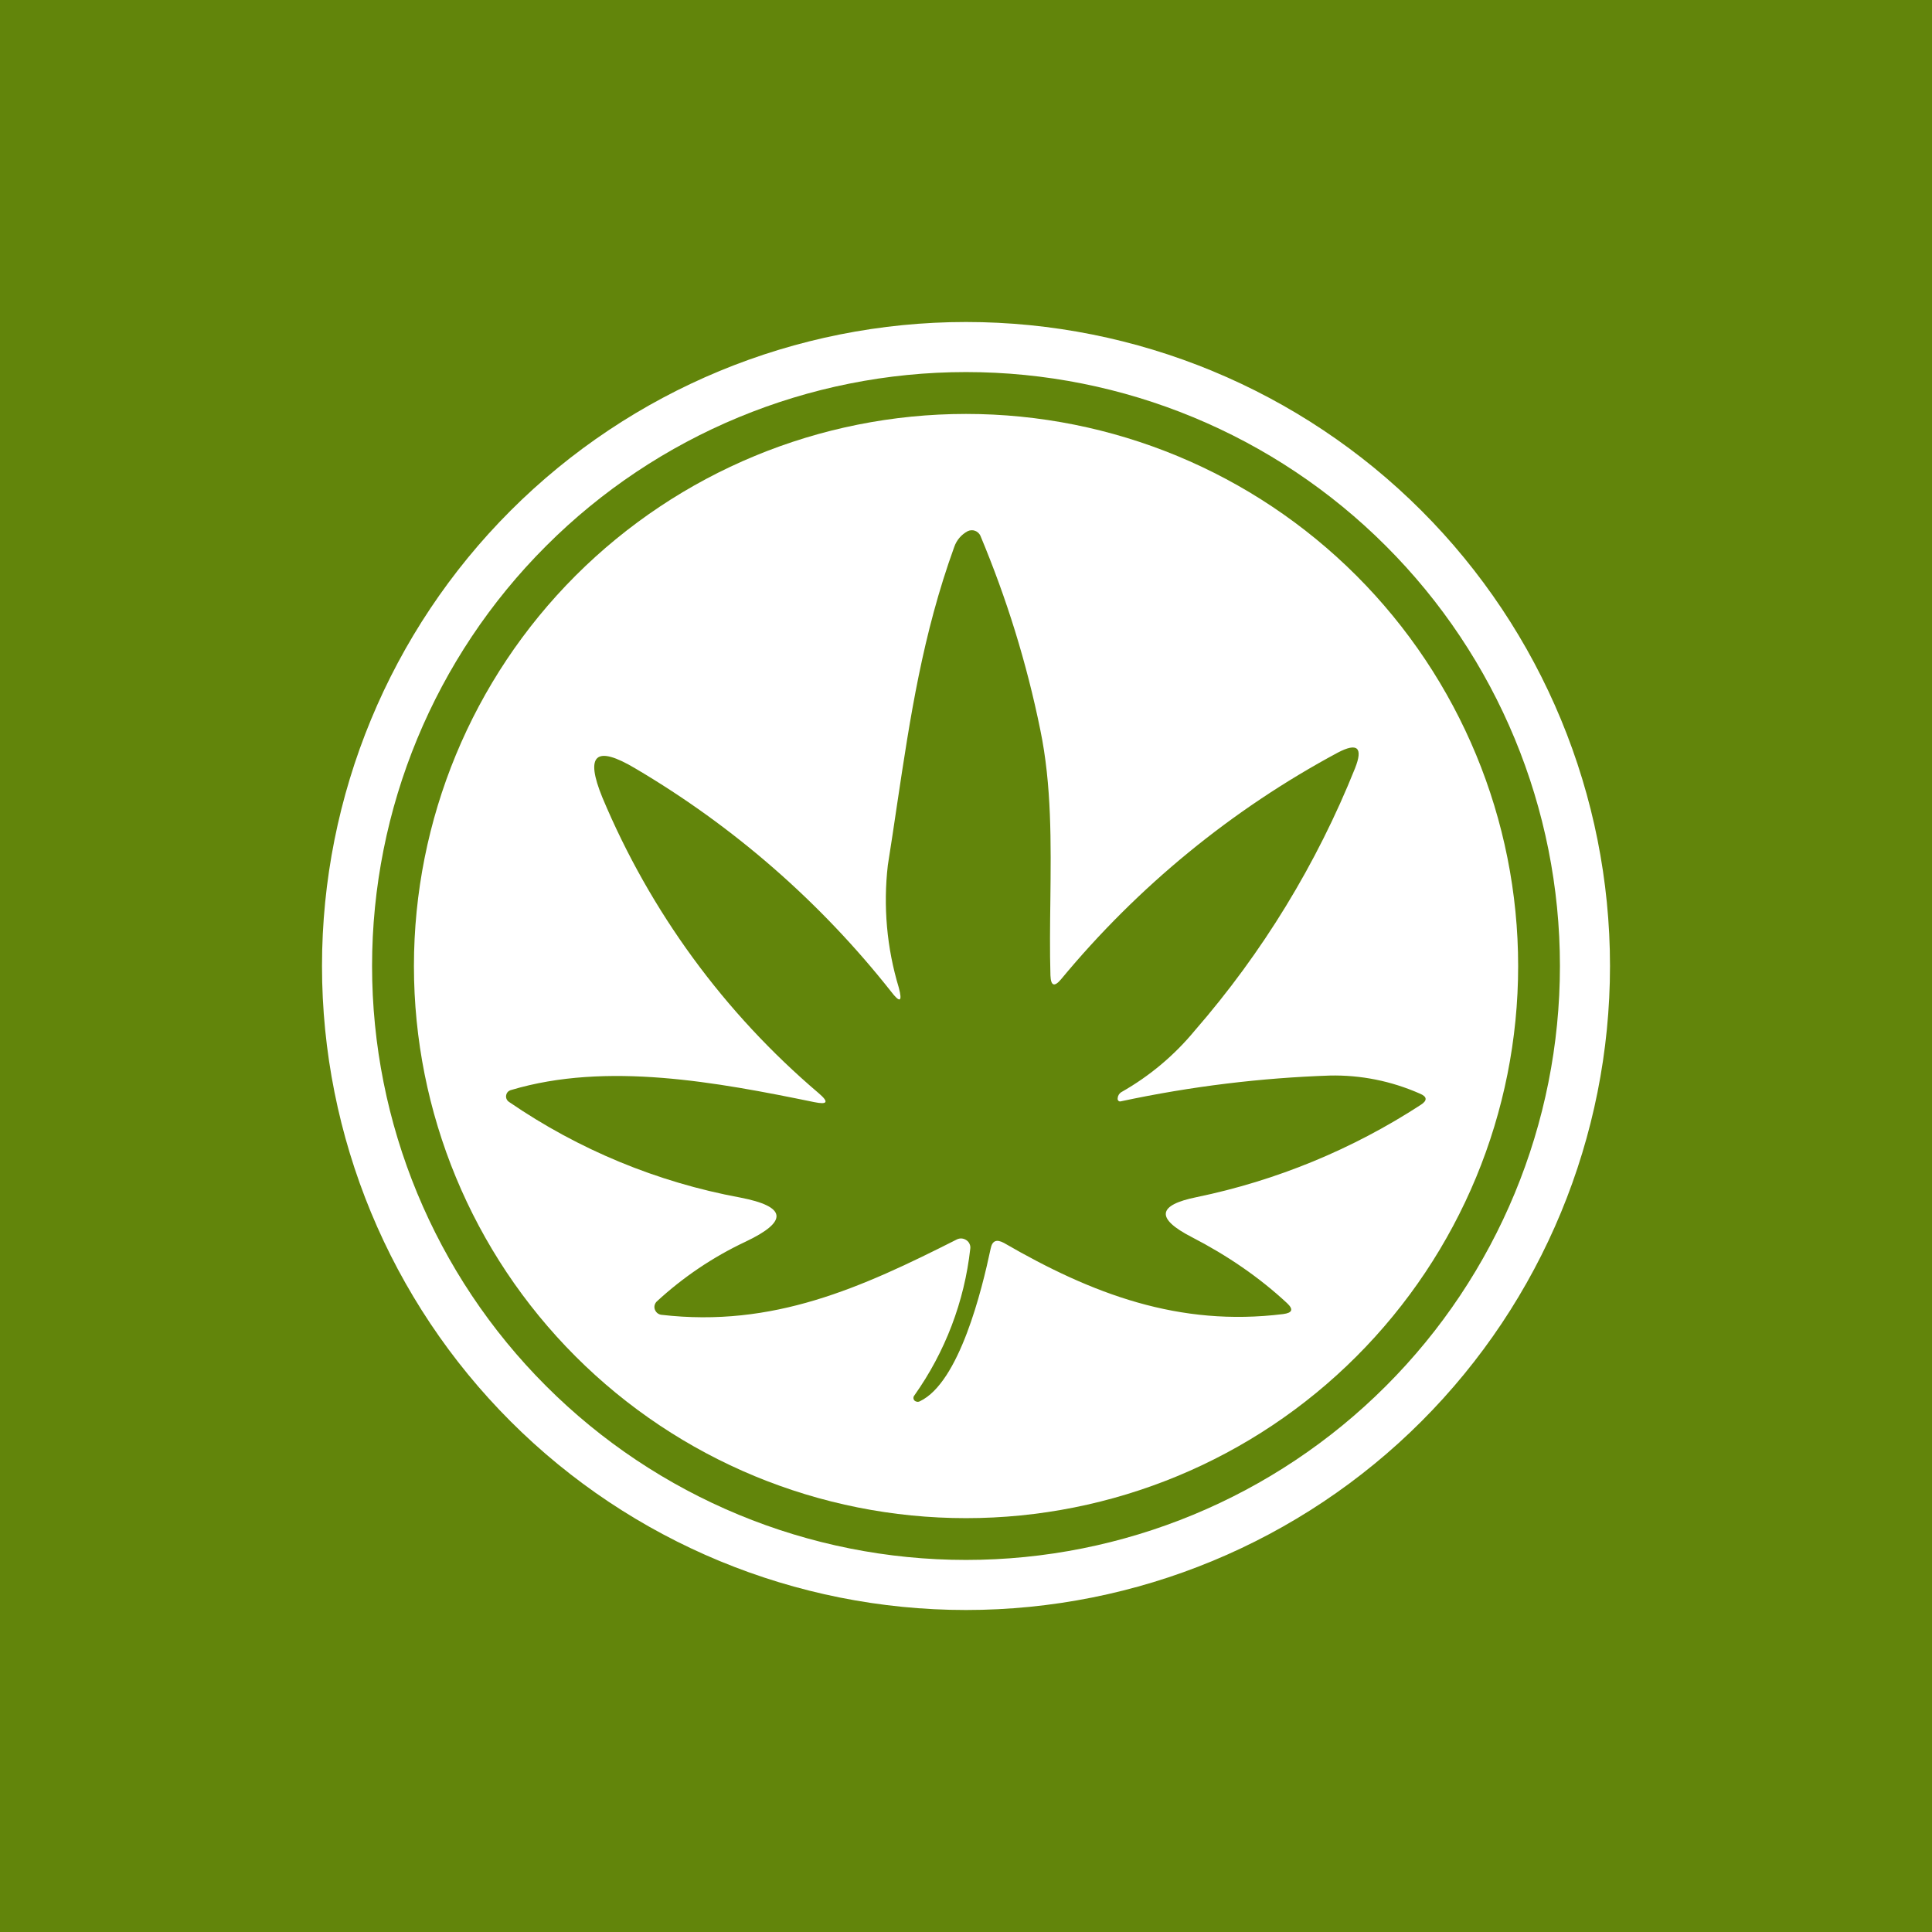 <svg width="24" height="24" viewBox="0 0 24 24" fill="none" xmlns="http://www.w3.org/2000/svg">
<rect x="0" y="0" width="24" height="24" fill="#333333" stroke="none"/>
<g clip-path="url(#clip0_328_31228)">
<path d="M24 0H0V24H24V0Z" fill="#62850B"/>
<path fill-rule="evenodd" clip-rule="evenodd" d="M16.85 16.85C15.564 18.137 13.819 18.859 12 18.859C10.181 18.859 8.437 18.137 7.15 16.85C5.864 15.564 5.142 13.82 5.142 12.001C5.142 10.182 5.864 8.437 7.15 7.151C8.437 5.865 10.181 5.142 12 5.142C13.819 5.142 15.564 5.865 16.85 7.151C18.136 8.437 18.859 10.182 18.859 12.001C18.859 13.82 18.136 15.564 16.85 16.85ZM13.924 13.681C14.808 13.492 15.672 13.39 16.517 13.361C16.902 13.352 17.283 13.429 17.635 13.584C17.732 13.623 17.732 13.672 17.649 13.725C16.801 14.277 15.857 14.666 14.866 14.871C14.38 14.969 14.351 15.134 14.803 15.367C15.245 15.595 15.643 15.867 15.988 16.188C16.07 16.265 16.056 16.309 15.939 16.324C14.647 16.484 13.569 16.076 12.471 15.44C12.379 15.391 12.326 15.411 12.306 15.512C12.199 16.018 11.918 17.174 11.427 17.407C11.416 17.413 11.404 17.415 11.391 17.413C11.379 17.411 11.368 17.406 11.359 17.397C11.351 17.388 11.347 17.377 11.347 17.366C11.347 17.354 11.351 17.343 11.359 17.334C11.741 16.795 11.98 16.169 12.053 15.512C12.056 15.492 12.053 15.471 12.044 15.452C12.036 15.433 12.022 15.417 12.005 15.406C11.988 15.394 11.968 15.387 11.948 15.385C11.928 15.383 11.907 15.387 11.888 15.396C10.698 15.998 9.605 16.494 8.216 16.333C8.198 16.331 8.18 16.323 8.165 16.311C8.151 16.299 8.14 16.283 8.134 16.265C8.128 16.248 8.128 16.23 8.132 16.213C8.137 16.196 8.145 16.181 8.158 16.168C8.485 15.866 8.857 15.615 9.261 15.425C9.795 15.172 9.775 14.988 9.193 14.876C8.165 14.686 7.189 14.282 6.327 13.691C6.316 13.685 6.307 13.676 6.3 13.666C6.293 13.656 6.289 13.645 6.287 13.633C6.285 13.62 6.286 13.608 6.29 13.596C6.293 13.585 6.299 13.574 6.307 13.565C6.319 13.553 6.334 13.544 6.351 13.54C7.536 13.186 8.906 13.443 10.115 13.691C10.281 13.725 10.3 13.691 10.169 13.579C8.997 12.583 8.077 11.325 7.483 9.907C7.264 9.373 7.4 9.251 7.896 9.548C9.115 10.267 10.191 11.205 11.068 12.316C11.179 12.462 11.213 12.448 11.165 12.268C11.016 11.776 10.97 11.258 11.029 10.748C11.07 10.492 11.107 10.241 11.144 9.992C11.306 8.914 11.46 7.883 11.854 6.794C11.883 6.71 11.942 6.641 12.02 6.599C12.034 6.592 12.049 6.588 12.065 6.587C12.081 6.586 12.097 6.588 12.112 6.594C12.127 6.599 12.141 6.608 12.153 6.619C12.164 6.63 12.174 6.643 12.18 6.658C12.505 7.435 12.753 8.231 12.923 9.067C13.065 9.753 13.056 10.472 13.048 11.187C13.044 11.499 13.04 11.81 13.049 12.117C13.054 12.248 13.098 12.263 13.18 12.166C14.134 11.013 15.302 10.056 16.619 9.349C16.862 9.222 16.935 9.285 16.833 9.543C16.356 10.733 15.683 11.835 14.842 12.802C14.588 13.11 14.28 13.368 13.933 13.565C13.92 13.572 13.909 13.583 13.9 13.595C13.892 13.608 13.886 13.623 13.885 13.638C13.883 13.646 13.883 13.654 13.885 13.662C13.894 13.681 13.909 13.686 13.924 13.681Z" fill="white"/>
<path fill-rule="evenodd" clip-rule="evenodd" d="M17.657 17.657C16.157 19.157 14.122 20 12 20C9.878 20 7.843 19.157 6.343 17.657C4.843 16.157 4 14.122 4 12C4 9.878 4.843 7.843 6.343 6.343C7.843 4.843 9.878 4 12 4C14.122 4 16.157 4.843 17.657 6.343C19.157 7.843 20 9.878 20 12C20 14.122 19.157 16.157 17.657 17.657ZM17.217 17.217C15.834 18.601 13.957 19.378 12 19.378C10.043 19.378 8.166 18.601 6.783 17.217C5.399 15.834 4.622 13.957 4.622 12C4.622 10.043 5.399 8.166 6.783 6.783C8.166 5.399 10.043 4.622 12 4.622C13.957 4.622 15.834 5.399 17.217 6.783C18.601 8.166 19.378 10.043 19.378 12C19.378 13.957 18.601 15.834 17.217 17.217Z" fill="white"/>
</g>
<defs>
<clipPath id="clip0_328_31228">
<rect width="24" height="24" fill="white"/>
</clipPath>
</defs>
</svg>
